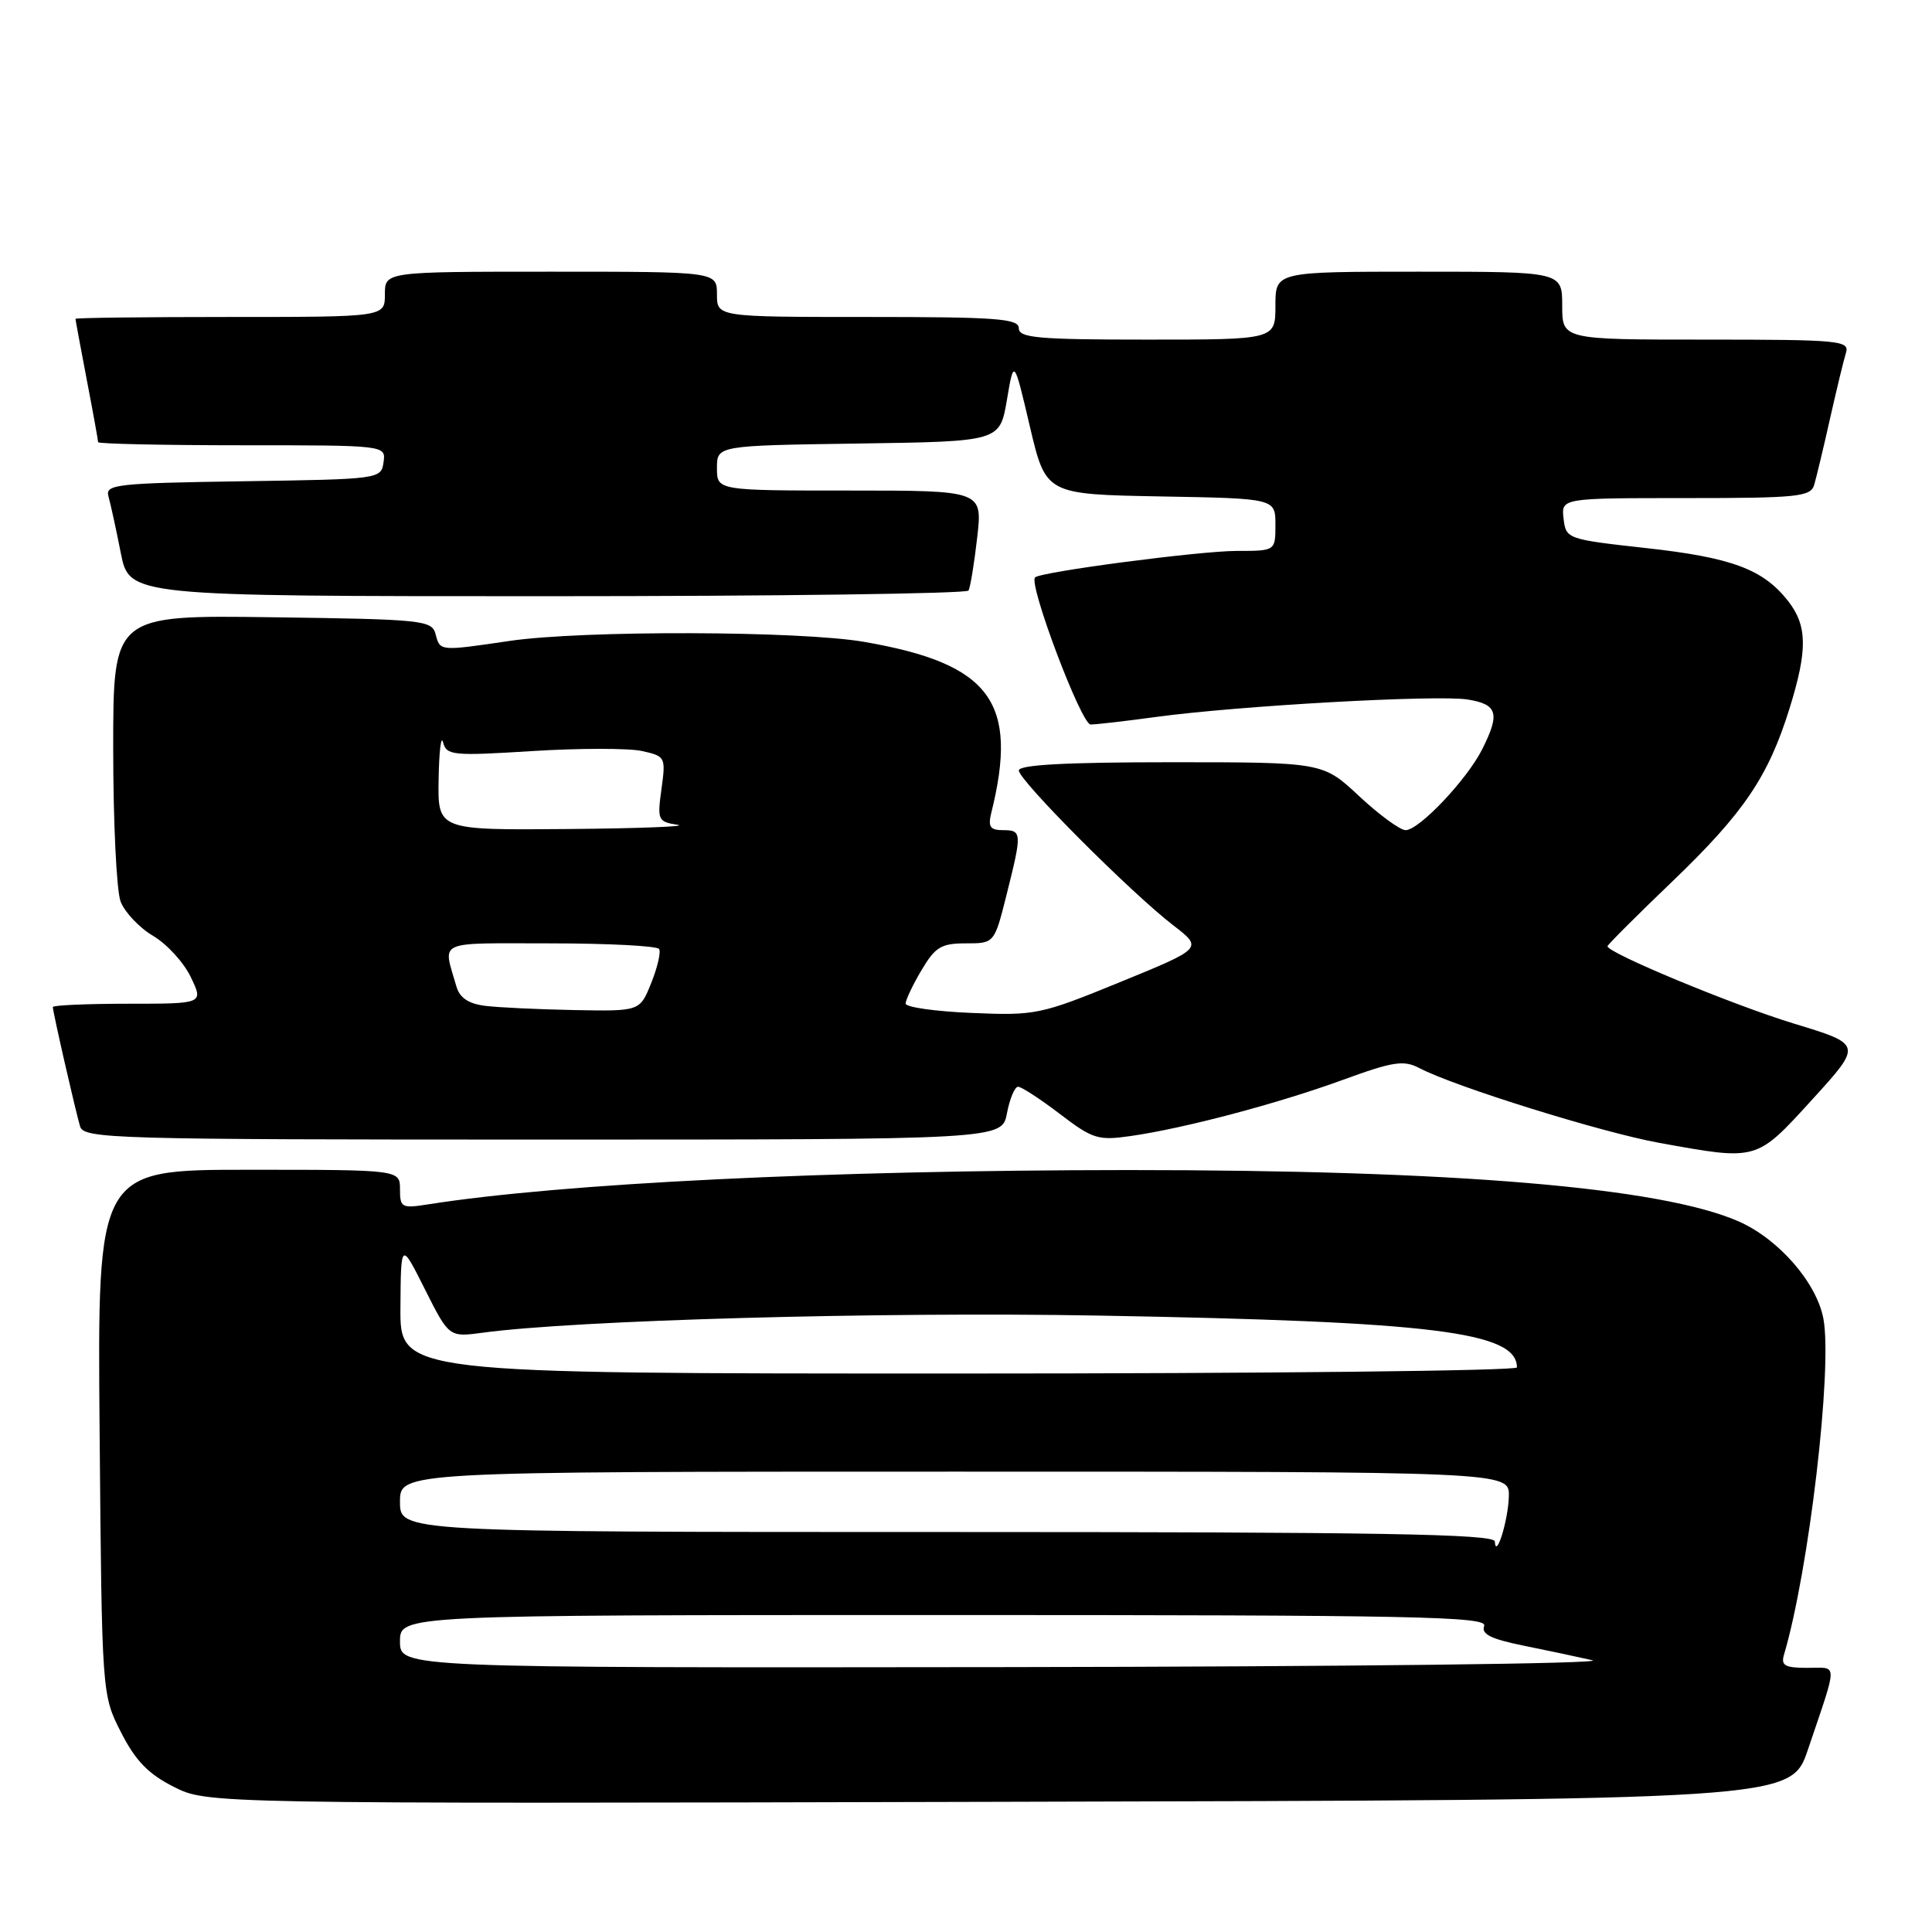 <?xml version="1.0" encoding="UTF-8" standalone="no"?>
<!DOCTYPE svg PUBLIC "-//W3C//DTD SVG 1.1//EN" "http://www.w3.org/Graphics/SVG/1.1/DTD/svg11.dtd" >
<svg xmlns="http://www.w3.org/2000/svg" xmlns:xlink="http://www.w3.org/1999/xlink" version="1.1" viewBox="0 0 256 256">
 <g >
 <path fill="currentColor"
d=" M 239.56 231.83 C 243.58 219.93 243.58 221.00 239.50 221.00 C 236.51 221.00 235.96 220.69 236.39 219.25 C 239.69 208.13 242.84 181.29 241.61 174.73 C 240.71 169.96 235.70 164.20 230.42 161.86 C 220.19 157.34 192.82 155.03 149.50 155.04 C 109.97 155.05 74.50 156.79 56.75 159.58 C 53.23 160.14 53.00 160.02 53.00 157.59 C 53.00 155.00 53.00 155.00 32.95 155.00 C 12.90 155.00 12.90 155.00 13.20 189.78 C 13.50 224.56 13.50 224.56 16.03 229.53 C 17.94 233.29 19.64 235.05 23.00 236.75 C 27.44 239.01 27.44 239.01 132.38 238.75 C 237.31 238.50 237.31 238.50 239.56 231.83 Z  M 240.14 145.68 C 246.78 138.39 246.78 138.39 237.70 135.63 C 229.63 133.17 213.00 126.27 213.00 125.38 C 213.00 125.20 216.86 121.33 221.59 116.80 C 231.07 107.70 234.30 102.93 237.12 93.88 C 239.54 86.09 239.49 82.90 236.91 79.61 C 233.61 75.42 229.45 73.87 218.09 72.62 C 207.64 71.46 207.50 71.41 207.18 68.72 C 206.87 66.00 206.87 66.00 223.37 66.00 C 238.21 66.00 239.92 65.82 240.39 64.25 C 240.67 63.29 241.62 59.35 242.48 55.50 C 243.35 51.65 244.30 47.71 244.60 46.75 C 245.10 45.13 243.77 45.00 226.07 45.00 C 207.00 45.00 207.00 45.00 207.00 40.50 C 207.00 36.00 207.00 36.00 188.00 36.00 C 169.00 36.00 169.00 36.00 169.00 40.50 C 169.00 45.00 169.00 45.00 152.00 45.00 C 137.56 45.00 135.00 44.77 135.00 43.50 C 135.00 42.22 132.11 42.00 115.00 42.00 C 95.00 42.00 95.00 42.00 95.00 39.00 C 95.00 36.00 95.00 36.00 73.00 36.00 C 51.00 36.00 51.00 36.00 51.00 39.00 C 51.00 42.00 51.00 42.00 30.50 42.00 C 19.22 42.00 10.00 42.11 10.00 42.25 C 10.00 42.39 10.68 46.03 11.50 50.34 C 12.33 54.65 13.00 58.36 13.00 58.59 C 13.00 58.81 21.58 59.00 32.07 59.00 C 51.14 59.00 51.14 59.00 50.82 61.25 C 50.50 63.48 50.32 63.50 32.19 63.77 C 15.39 64.02 13.92 64.19 14.37 65.77 C 14.64 66.72 15.38 70.09 16.00 73.25 C 17.14 79.00 17.14 79.00 72.51 79.00 C 102.97 79.00 128.08 78.66 128.33 78.25 C 128.57 77.84 129.09 74.69 129.48 71.25 C 130.20 65.00 130.20 65.00 112.60 65.00 C 95.00 65.00 95.00 65.00 95.00 62.02 C 95.00 59.04 95.00 59.04 113.74 58.77 C 132.48 58.50 132.48 58.50 133.42 53.00 C 134.35 47.50 134.35 47.50 136.46 56.50 C 138.58 65.50 138.58 65.50 153.79 65.78 C 169.00 66.05 169.00 66.05 169.00 69.53 C 169.00 73.00 169.00 73.00 163.88 73.00 C 158.97 73.00 137.90 75.77 137.15 76.51 C 136.26 77.41 143.28 96.00 144.51 96.00 C 145.25 96.00 149.15 95.55 153.18 95.00 C 164.12 93.51 190.45 92.04 194.48 92.69 C 198.44 93.33 198.79 94.53 196.39 99.30 C 194.37 103.31 188.04 110.00 186.25 110.00 C 185.52 110.00 182.75 107.97 180.10 105.50 C 175.29 101.00 175.29 101.00 155.15 101.00 C 141.26 101.00 135.00 101.34 135.00 102.09 C 135.00 103.40 149.85 118.29 155.45 122.60 C 159.40 125.64 159.40 125.64 148.45 130.12 C 137.87 134.45 137.21 134.58 128.75 134.22 C 123.94 134.02 120.00 133.46 120.00 132.98 C 120.00 132.51 120.94 130.51 122.10 128.56 C 123.92 125.48 124.71 125.00 127.98 125.00 C 131.76 125.00 131.76 125.00 133.38 118.54 C 135.44 110.33 135.42 110.00 132.89 110.00 C 131.21 110.00 130.90 109.55 131.34 107.75 C 135.02 93.00 131.27 87.95 114.50 85.05 C 106.00 83.58 77.14 83.50 67.50 84.93 C 58.24 86.29 58.31 86.30 57.72 84.04 C 57.23 82.18 56.10 82.06 36.10 81.79 C 15.00 81.50 15.00 81.50 15.00 99.18 C 15.00 108.91 15.44 118.04 15.98 119.46 C 16.53 120.88 18.46 122.93 20.29 124.01 C 22.12 125.09 24.37 127.55 25.29 129.49 C 26.97 133.00 26.97 133.00 16.98 133.00 C 11.49 133.00 7.00 133.20 7.00 133.44 C 7.00 134.07 9.99 147.17 10.61 149.25 C 11.10 150.89 14.90 151.00 71.96 151.00 C 132.78 151.00 132.78 151.00 133.43 147.50 C 133.80 145.57 134.46 144.00 134.90 144.00 C 135.35 144.00 137.84 145.62 140.43 147.60 C 144.79 150.93 145.51 151.15 149.82 150.53 C 156.95 149.51 169.32 146.23 177.93 143.09 C 184.61 140.65 185.99 140.44 188.08 141.53 C 192.77 143.99 212.26 150.06 219.83 151.43 C 232.94 153.80 232.66 153.88 240.14 145.68 Z  M 53.00 217.50 C 53.00 214.00 53.00 214.00 125.11 214.00 C 187.46 214.00 197.14 214.19 196.66 215.44 C 196.25 216.52 197.53 217.17 201.80 218.04 C 204.94 218.67 209.07 219.55 211.00 219.99 C 212.93 220.44 178.16 220.84 133.75 220.90 C 53.00 221.00 53.00 221.00 53.00 217.50 Z  M 198.07 204.25 C 198.01 203.26 182.80 203.00 125.50 203.00 C 53.00 203.00 53.00 203.00 53.00 199.00 C 53.00 195.00 53.00 195.00 126.50 195.00 C 200.00 195.00 200.00 195.00 199.93 198.25 C 199.86 201.42 198.21 206.74 198.07 204.25 Z  M 53.06 173.25 C 53.12 164.50 53.12 164.50 56.31 170.85 C 59.50 177.19 59.50 177.19 63.97 176.59 C 76.17 174.93 116.55 173.80 145.50 174.32 C 189.95 175.11 201.00 176.48 201.00 181.19 C 201.00 181.64 167.70 182.00 127.00 182.00 C 53.00 182.00 53.00 182.00 53.06 173.25 Z  M 64.30 133.28 C 62.06 133.00 60.91 132.22 60.47 130.69 C 58.69 124.48 57.56 125.00 72.87 125.00 C 80.58 125.00 87.09 125.34 87.34 125.75 C 87.59 126.16 87.12 128.19 86.29 130.25 C 84.79 134.00 84.79 134.00 76.14 133.84 C 71.39 133.75 66.06 133.50 64.30 133.28 Z  M 58.12 103.25 C 58.18 99.54 58.45 97.34 58.71 98.36 C 59.16 100.10 59.98 100.18 70.53 99.52 C 76.76 99.13 83.30 99.13 85.05 99.51 C 88.17 100.20 88.23 100.32 87.65 104.54 C 87.08 108.67 87.18 108.89 89.78 109.29 C 91.28 109.51 84.74 109.77 75.25 109.85 C 58.00 110.00 58.00 110.00 58.12 103.25 Z "/>
</g>
</svg>